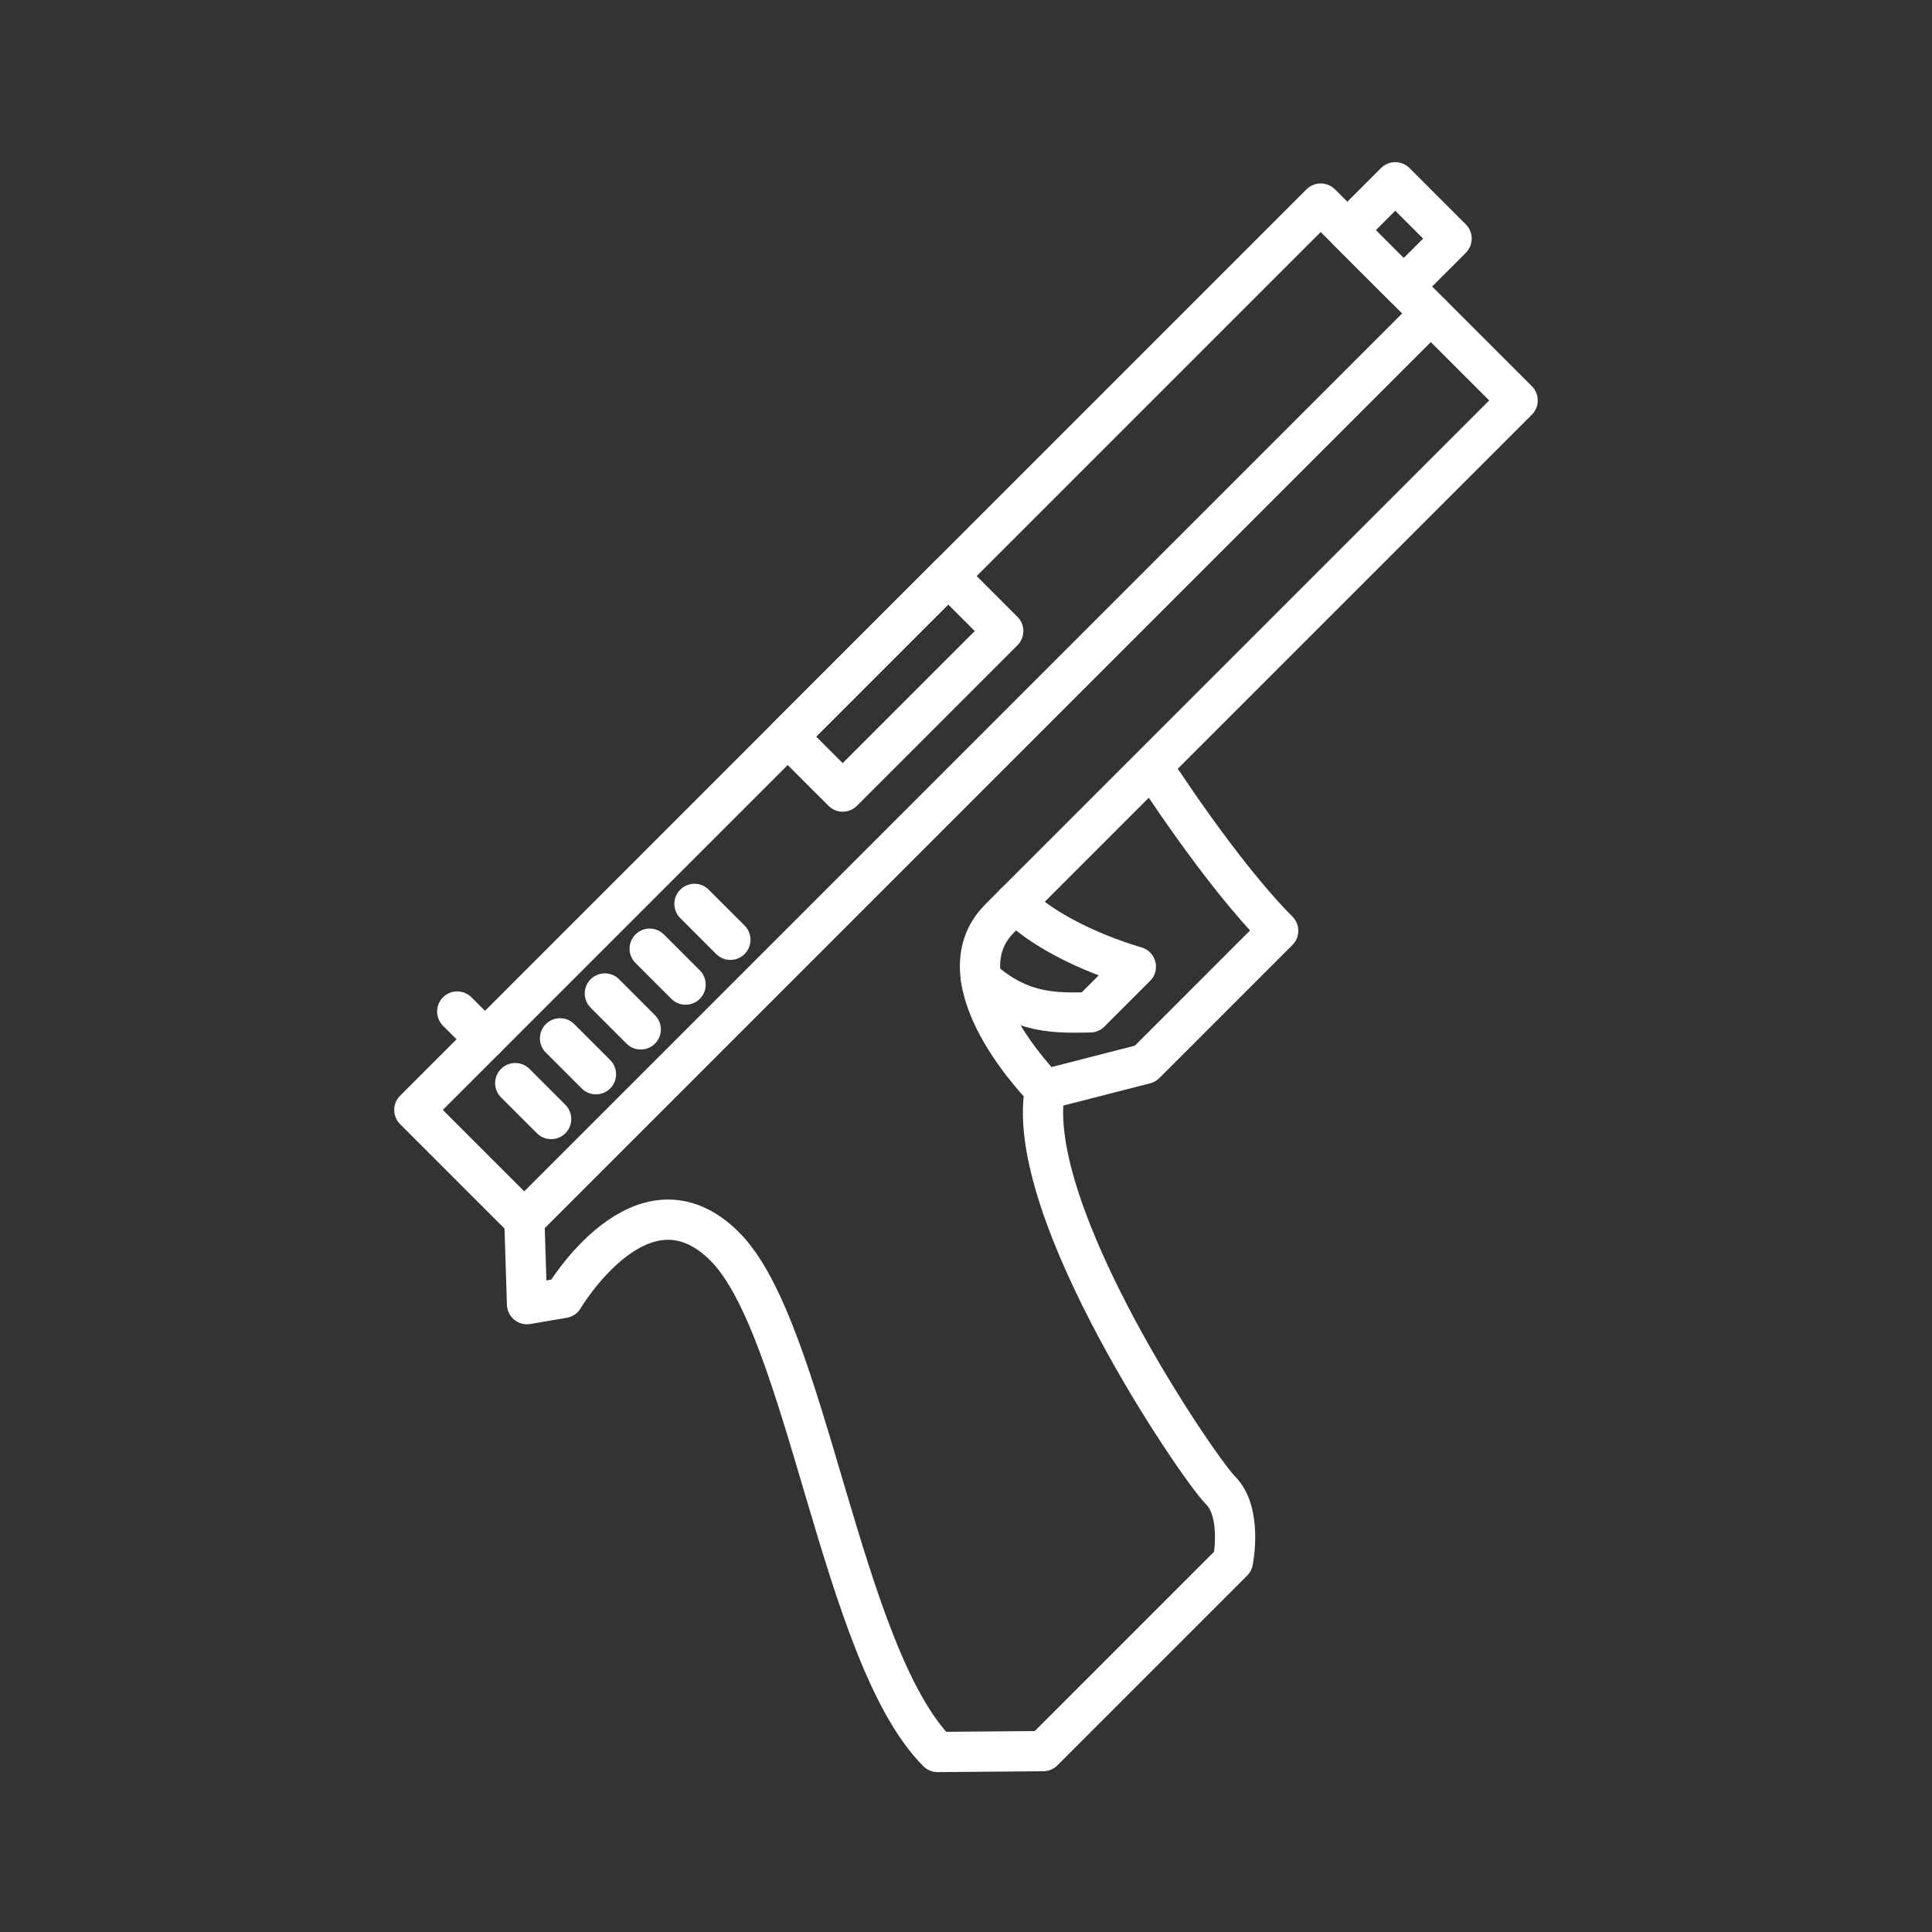 <?xml version="1.0" encoding="UTF-8"?><svg id="b" xmlns="http://www.w3.org/2000/svg" viewBox="0 0 48 48"><rect x="0" y="0" width="48" height="48" fill="#333333" stroke="none"/><defs><style>.c{fill:none;stroke:#fff;stroke-linecap:round;stroke-linejoin:round;}</style></defs><rect class="c" x="6.997" y="15.751" width="31.846" height="3.864" transform="translate(-5.791 21.386) rotate(-45)"/><path class="c" d="m28.621,19.033s1.703,2.66,3.135,4.092l-3.305,3.305-2.49.639c-.551,3.019,3.812,9.409,4.363,9.959s.308,1.763.308,1.763l-4.715,4.715-2.622.022c-2.402-2.402-3.239-10.51-5.288-12.559-2.049-2.049-4.01,1.278-4.01,1.278l-.903.154-.066-2.093L35.546,7.79l2.159,2.159-12.868,12.868c-1.564,1.564,1.124,4.253,1.124,4.253"/><path class="c" d="m25.223,22.431c1.058,1.058,2.997,1.586,2.997,1.586l-1.135,1.135c-.826.011-1.702.067-2.713-.837"/><rect class="c" x="33.928" y="4.834" width="1.683" height="1.979" transform="translate(6.066 26.291) rotate(-45)"/><line class="c" x1="13.693" y1="27.802" x2="12.801" y2="26.91"/><line class="c" x1="14.806" y1="26.689" x2="13.914" y2="25.797"/><line class="c" x1="15.919" y1="25.575" x2="15.028" y2="24.683"/><line class="c" x1="17.033" y1="24.462" x2="16.141" y2="23.57"/><line class="c" x1="18.146" y1="23.349" x2="17.254" y2="22.457"/><line class="c" x1="11.36" y1="25.131" x2="12.05" y2="25.821"/><rect class="c" x="19.428" y="16.023" width="5.64" height="1.932" transform="translate(-5.497 20.708) rotate(-45)"/></svg>